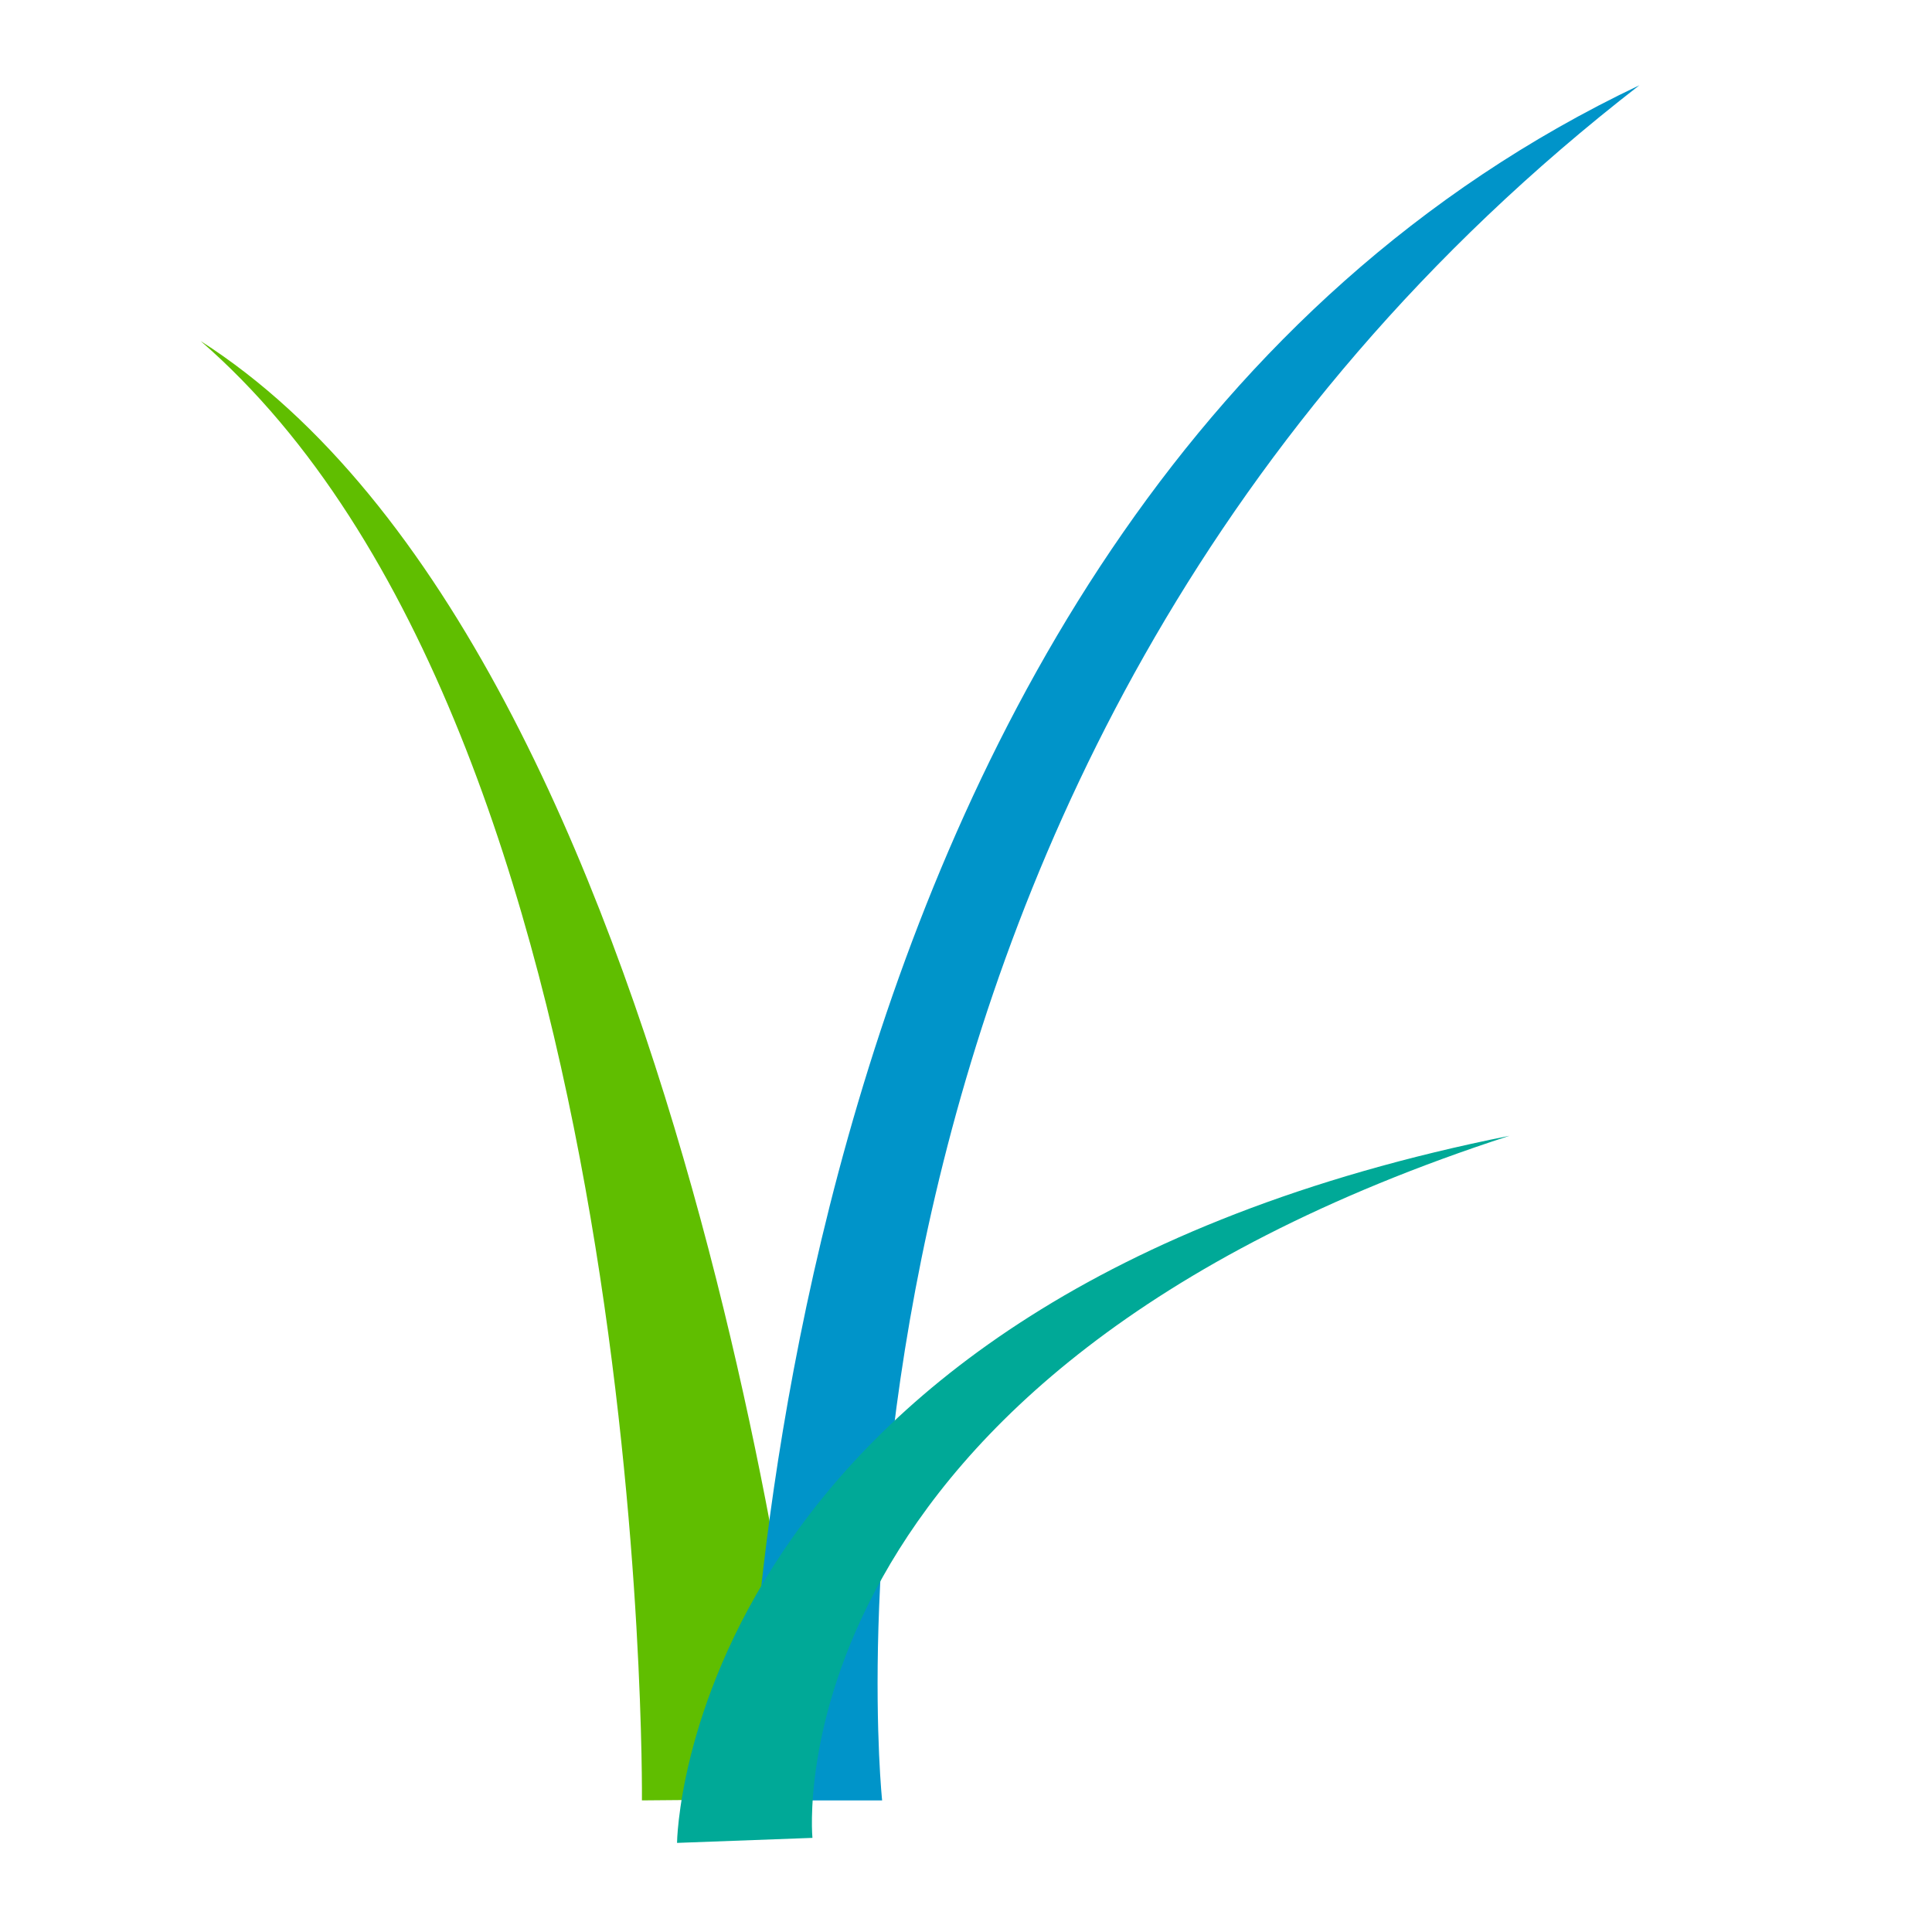 <?xml version="1.0" encoding="UTF-8" standalone="no"?>
<!-- Created with Inkscape (http://www.inkscape.org/) -->

<svg
   width="300mm"
   height="300mm"
   viewBox="0 0 300 300"
   version="1.1"
   id="svg5"
   inkscape:version="1.2.2 (b0a8486, 2022-12-01)"
   sodipodi:docname="perfections_favicon.svg"
   xmlns:inkscape="http://www.inkscape.org/namespaces/inkscape"
   xmlns:sodipodi="http://sodipodi.sourceforge.net/DTD/sodipodi-0.dtd"
   xmlns="http://www.w3.org/2000/svg"
   xmlns:svg="http://www.w3.org/2000/svg">
  <sodipodi:namedview
     id="namedview7"
     pagecolor="#ffffff"
     bordercolor="#000000"
     borderopacity="0.25"
     inkscape:showpageshadow="2"
     inkscape:pageopacity="0.0"
     inkscape:pagecheckerboard="true"
     inkscape:deskcolor="#d1d1d1"
     inkscape:document-units="mm"
     showgrid="false"
     inkscape:zoom="0.34832888"
     inkscape:cx="357.42083"
     inkscape:cy="513.88216"
     inkscape:window-width="1280"
     inkscape:window-height="674"
     inkscape:window-x="0"
     inkscape:window-y="25"
     inkscape:window-maximized="1"
     inkscape:current-layer="layer1" />
  <defs
     id="defs2" />
  <g
     inkscape:label="Layer 1"
     inkscape:groupmode="layer"
     id="layer1">
    <path
       style="fill:#60be00;fill-opacity:1;stroke-width:0.265"
       d="m 126.155,279.339 -26.477,0.225 c 0,0 1.557,-165.87 -68.528,-226.611 76.835,49.06 95.005,226.385 95.005,226.385 z"
       id="path117"
       sodipodi:nodetypes="cccc" />
    <path
       style="fill:#0094c9;fill-opacity:1;stroke-width:0.265"
       d="m 136.976,279.565 h -21.026 c 0,0 -0.038,-200.421 138.614,-266.326 C 119.844,117.588 136.976,279.565 136.976,279.565 Z"
       id="path119"
       sodipodi:nodetypes="cccc" />
    <path
       style="fill:#00a997;fill-opacity:1;stroke-width:0.265"
       d="m 105.129,286.164 21.026,-0.779 c 0,0 -7.009,-71.643 108.244,-109.022 -128.491,25.698 -129.269,109.801 -129.269,109.801 z"
       id="path325"
       sodipodi:nodetypes="cccc" />
  </g>
</svg>

